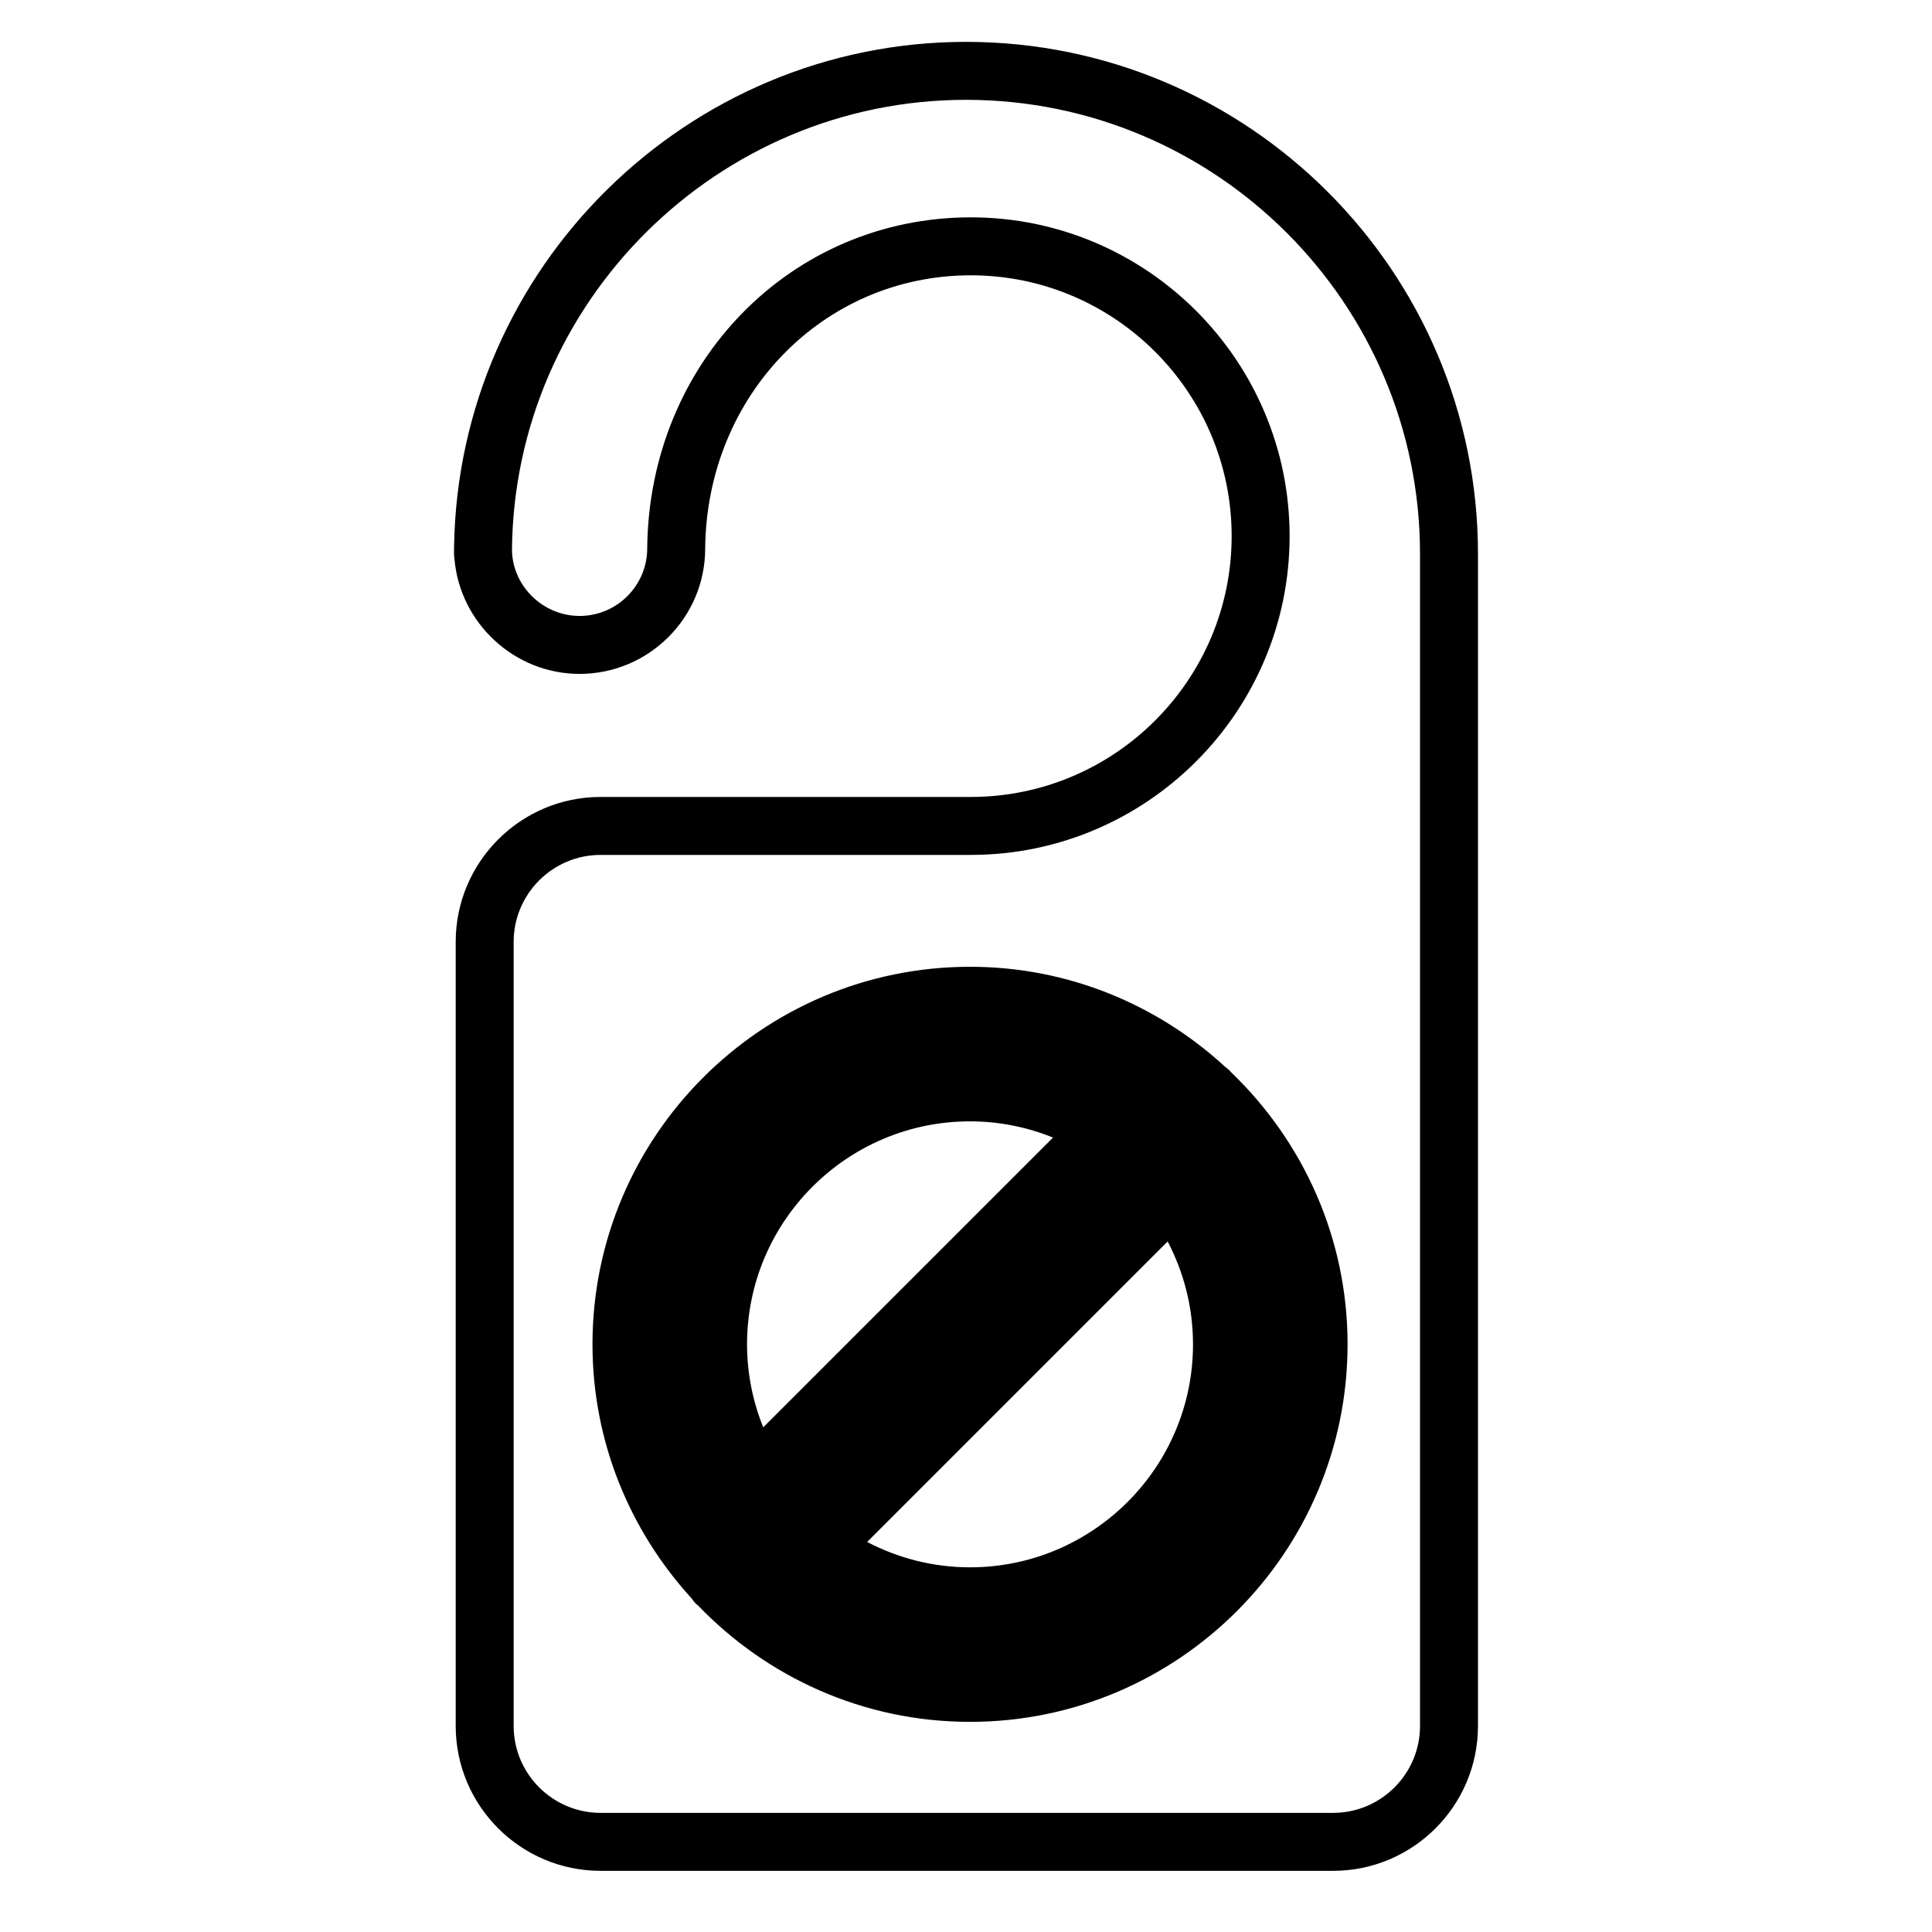 <svg xmlns="http://www.w3.org/2000/svg" xmlns:xlink="http://www.w3.org/1999/xlink" version="1.1" x="0px" y="0px" viewBox="0 0 100 100" enable-background="new 0 0 100 100" xml:space="preserve"><g><g><path fill="#000000" d="M50,2.167c-14.425,0-26.265,11.676-26.497,26.108C23.501,28.31,23.5,28.345,23.5,28.38v0.287    c0,0.091,0.008,0.18,0.023,0.266c0.284,3.318,3.102,5.948,6.477,5.948c3.584,0,6.5-2.916,6.5-6.487    c0.073-7.931,6.113-14.144,13.75-14.144c7.444,0,13.5,6.056,13.5,13.5s-6.056,13.5-13.5,13.5H31.087c-4.136,0-7.5,3.364-7.5,7.5    v40.584c0,4.136,3.364,7.5,7.5,7.5H69c4.136,0,7.5-3.364,7.5-7.5V28.667C76.5,14.055,64.612,2.167,50,2.167z M73.5,89.334    c0,2.481-2.019,4.5-4.5,4.5H31.087c-2.481,0-4.5-2.019-4.5-4.5V48.75c0-2.481,2.019-4.5,4.5-4.5H50.25    c9.098,0,16.5-7.402,16.5-16.5s-7.402-16.5-16.5-16.5c-9.304,0-16.661,7.519-16.75,17.13c0,1.931-1.57,3.501-3.5,3.501    c-1.896,0-3.466-1.542-3.5-3.4C26.601,15.625,37.143,5.167,50,5.167c12.958,0,23.5,10.542,23.5,23.5V89.334z"></path><path fill="#000000" d="M63.705,55.484c-0.024-0.026-0.041-0.056-0.066-0.081c-0.07-0.07-0.152-0.121-0.226-0.185    c-3.482-3.203-8.111-5.178-13.204-5.178c-10.775,0-19.542,8.766-19.542,19.541c0,5.053,1.944,9.648,5.102,13.121    c0.085,0.104,0.158,0.215,0.255,0.312c0.035,0.035,0.076,0.059,0.112,0.092c3.558,3.7,8.545,6.017,14.072,6.017    c10.775,0,19.542-8.767,19.542-19.542C69.75,64.041,67.421,59.044,63.705,55.484z M50.208,58.041c1.519,0,2.967,0.303,4.297,0.839    l-15,14.999c-0.536-1.329-0.838-2.777-0.838-4.297C38.667,63.219,43.845,58.041,50.208,58.041z M50.208,81.124    c-1.92,0-3.729-0.479-5.324-1.312l15.554-15.554c0.833,1.595,1.312,3.403,1.312,5.323C61.75,75.946,56.572,81.124,50.208,81.124z"></path></g></g></svg>